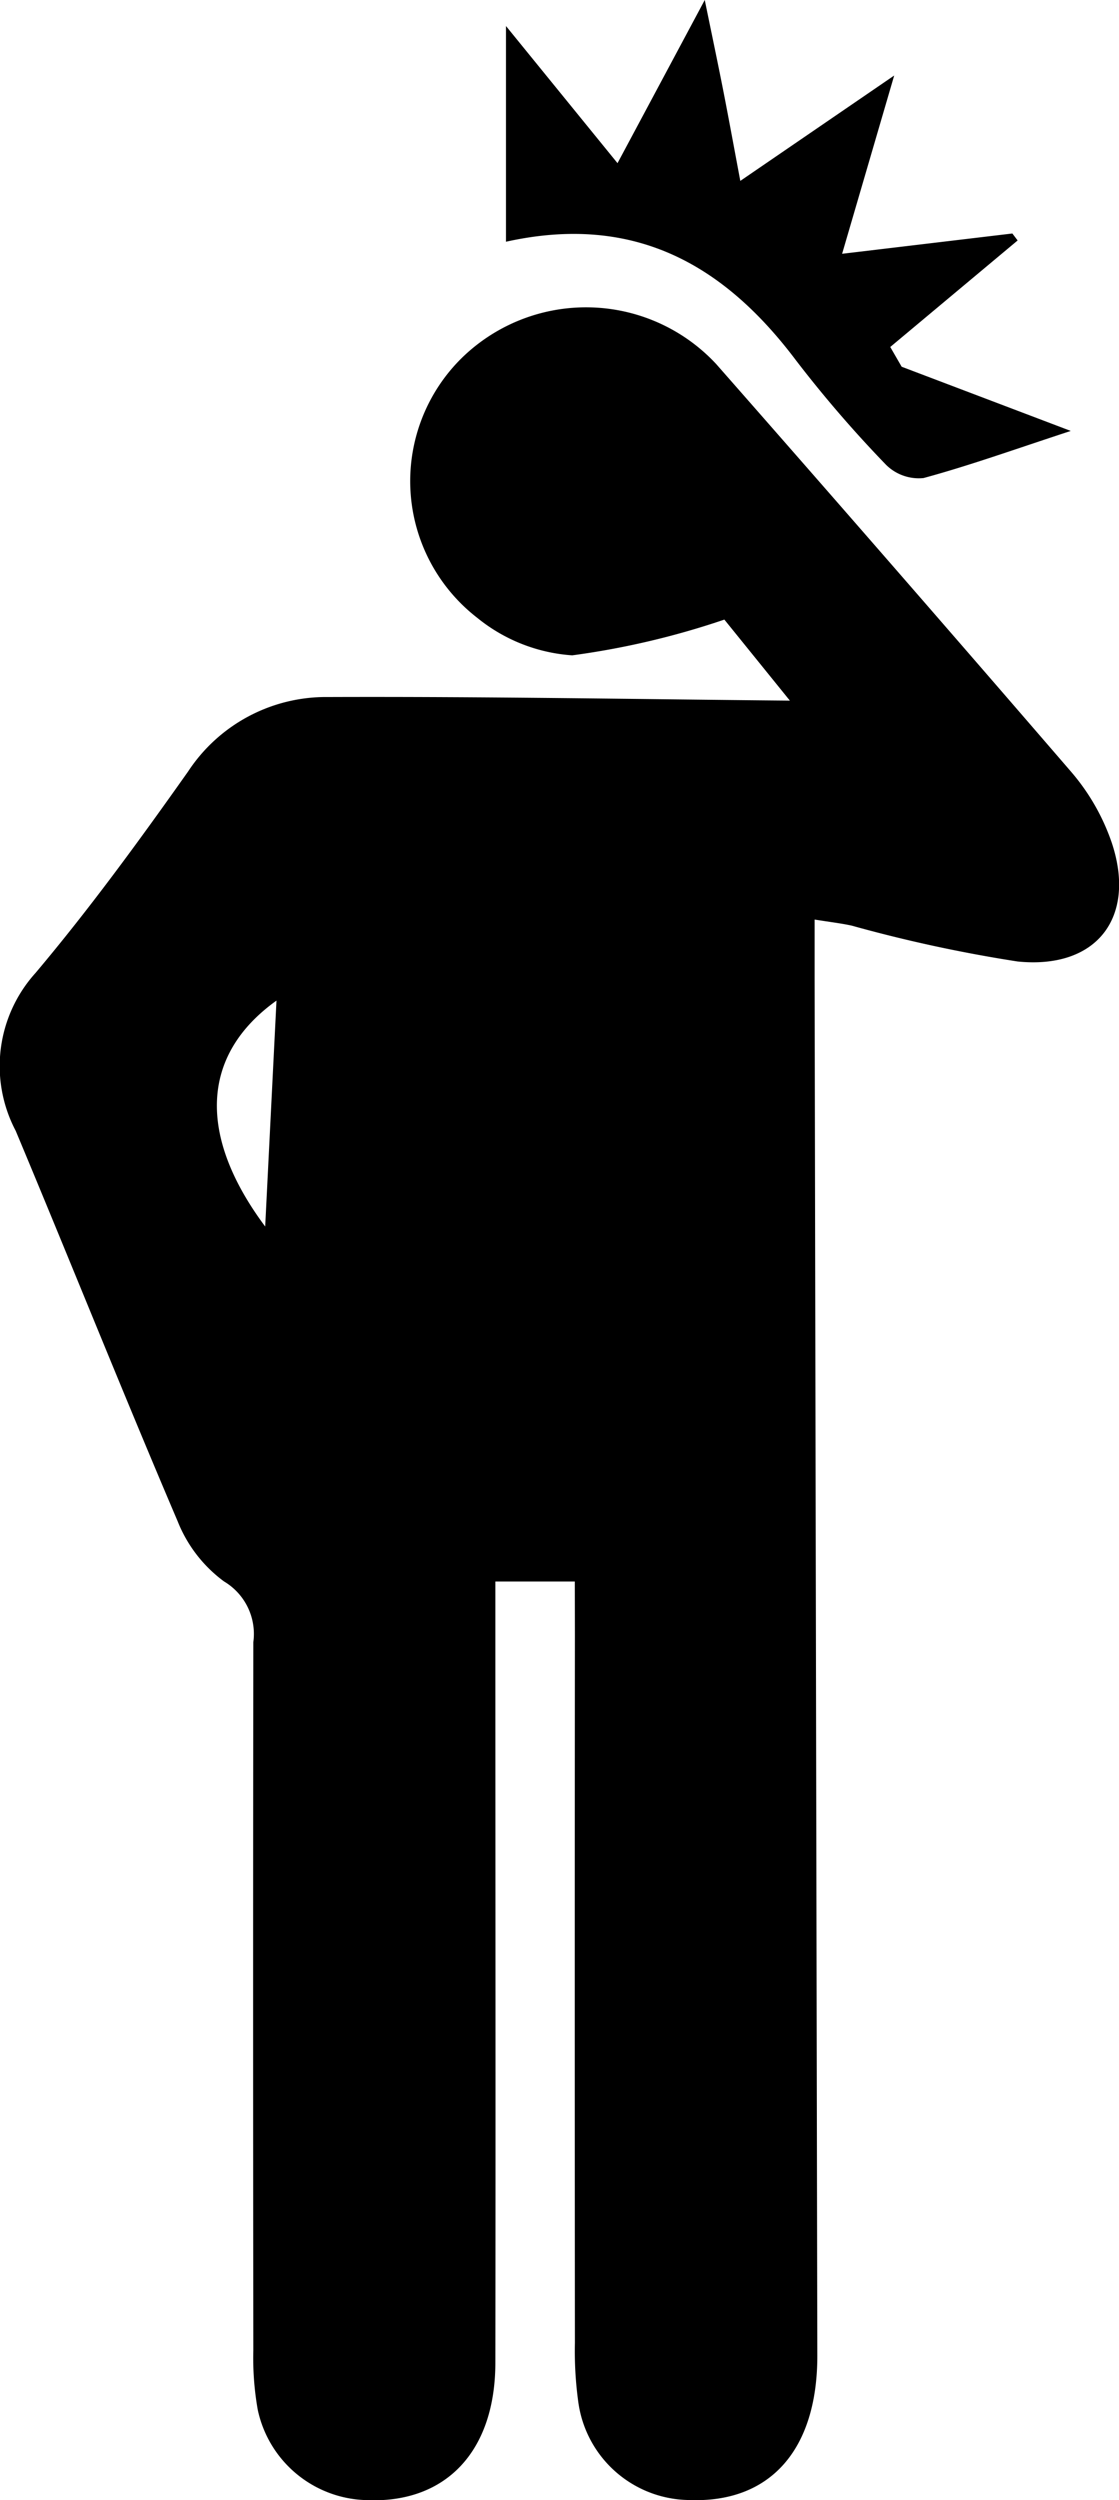 <svg xmlns="http://www.w3.org/2000/svg" width="22.664" height="50.625" viewBox="0 0 22.664 50.625"><g transform="translate(-374.258 1190.139)"><path d="M385.9-1139.306h-1.609v1.1c0,4.9.007,9.81,0,14.715,0,1.814-1.018,2.865-2.63,2.785a2.31,2.31,0,0,1-2.183-1.831,5.991,5.991,0,0,1-.089-1.2q-.009-7.171,0-14.342a1.236,1.236,0,0,0-.593-1.228,2.79,2.79,0,0,1-.94-1.219c-1.12-2.624-2.178-5.274-3.28-7.906a2.813,2.813,0,0,1,.4-3.195c1.1-1.305,2.106-2.687,3.091-4.08a3.342,3.342,0,0,1,2.838-1.509c3.127-.012,6.254.044,9.351.073l-1.327-1.641a16.258,16.258,0,0,1-3.081.724,3.413,3.413,0,0,1-1.927-.762,3.5,3.5,0,0,1-.324-5.246,3.6,3.6,0,0,1,5.167.11q3.615,4.113,7.191,8.259a4.361,4.361,0,0,1,.822,1.438c.5,1.509-.306,2.563-1.91,2.4a29.1,29.1,0,0,1-3.355-.725c-.206-.046-.418-.07-.755-.124,0,.451,0,.845,0,1.239q.028,13.923.055,27.846c0,1.908-.961,2.981-2.593,2.918a2.292,2.292,0,0,1-2.247-1.975,7.527,7.527,0,0,1-.07-1.205q-.006-7.171,0-14.342Zm-6.042-11.763c-1.536,1.1-1.6,2.735-.229,4.575Z" transform="translate(0 -18.809)"/><path d="M419.529-1190.139c.157.765.272,1.31.379,1.856s.207,1.094.341,1.807l3.117-2.134L422.311-1185l3.448-.411.107.141-2.58,2.157.231.4,3.425,1.3c-1.135.372-2.047.7-2.982.954a.942.942,0,0,1-.758-.267,24.481,24.481,0,0,1-1.822-2.112c-1.458-1.94-3.276-2.983-5.877-2.406v-4.368l2.259,2.777Z" transform="translate(-30.997)"/></g></svg>